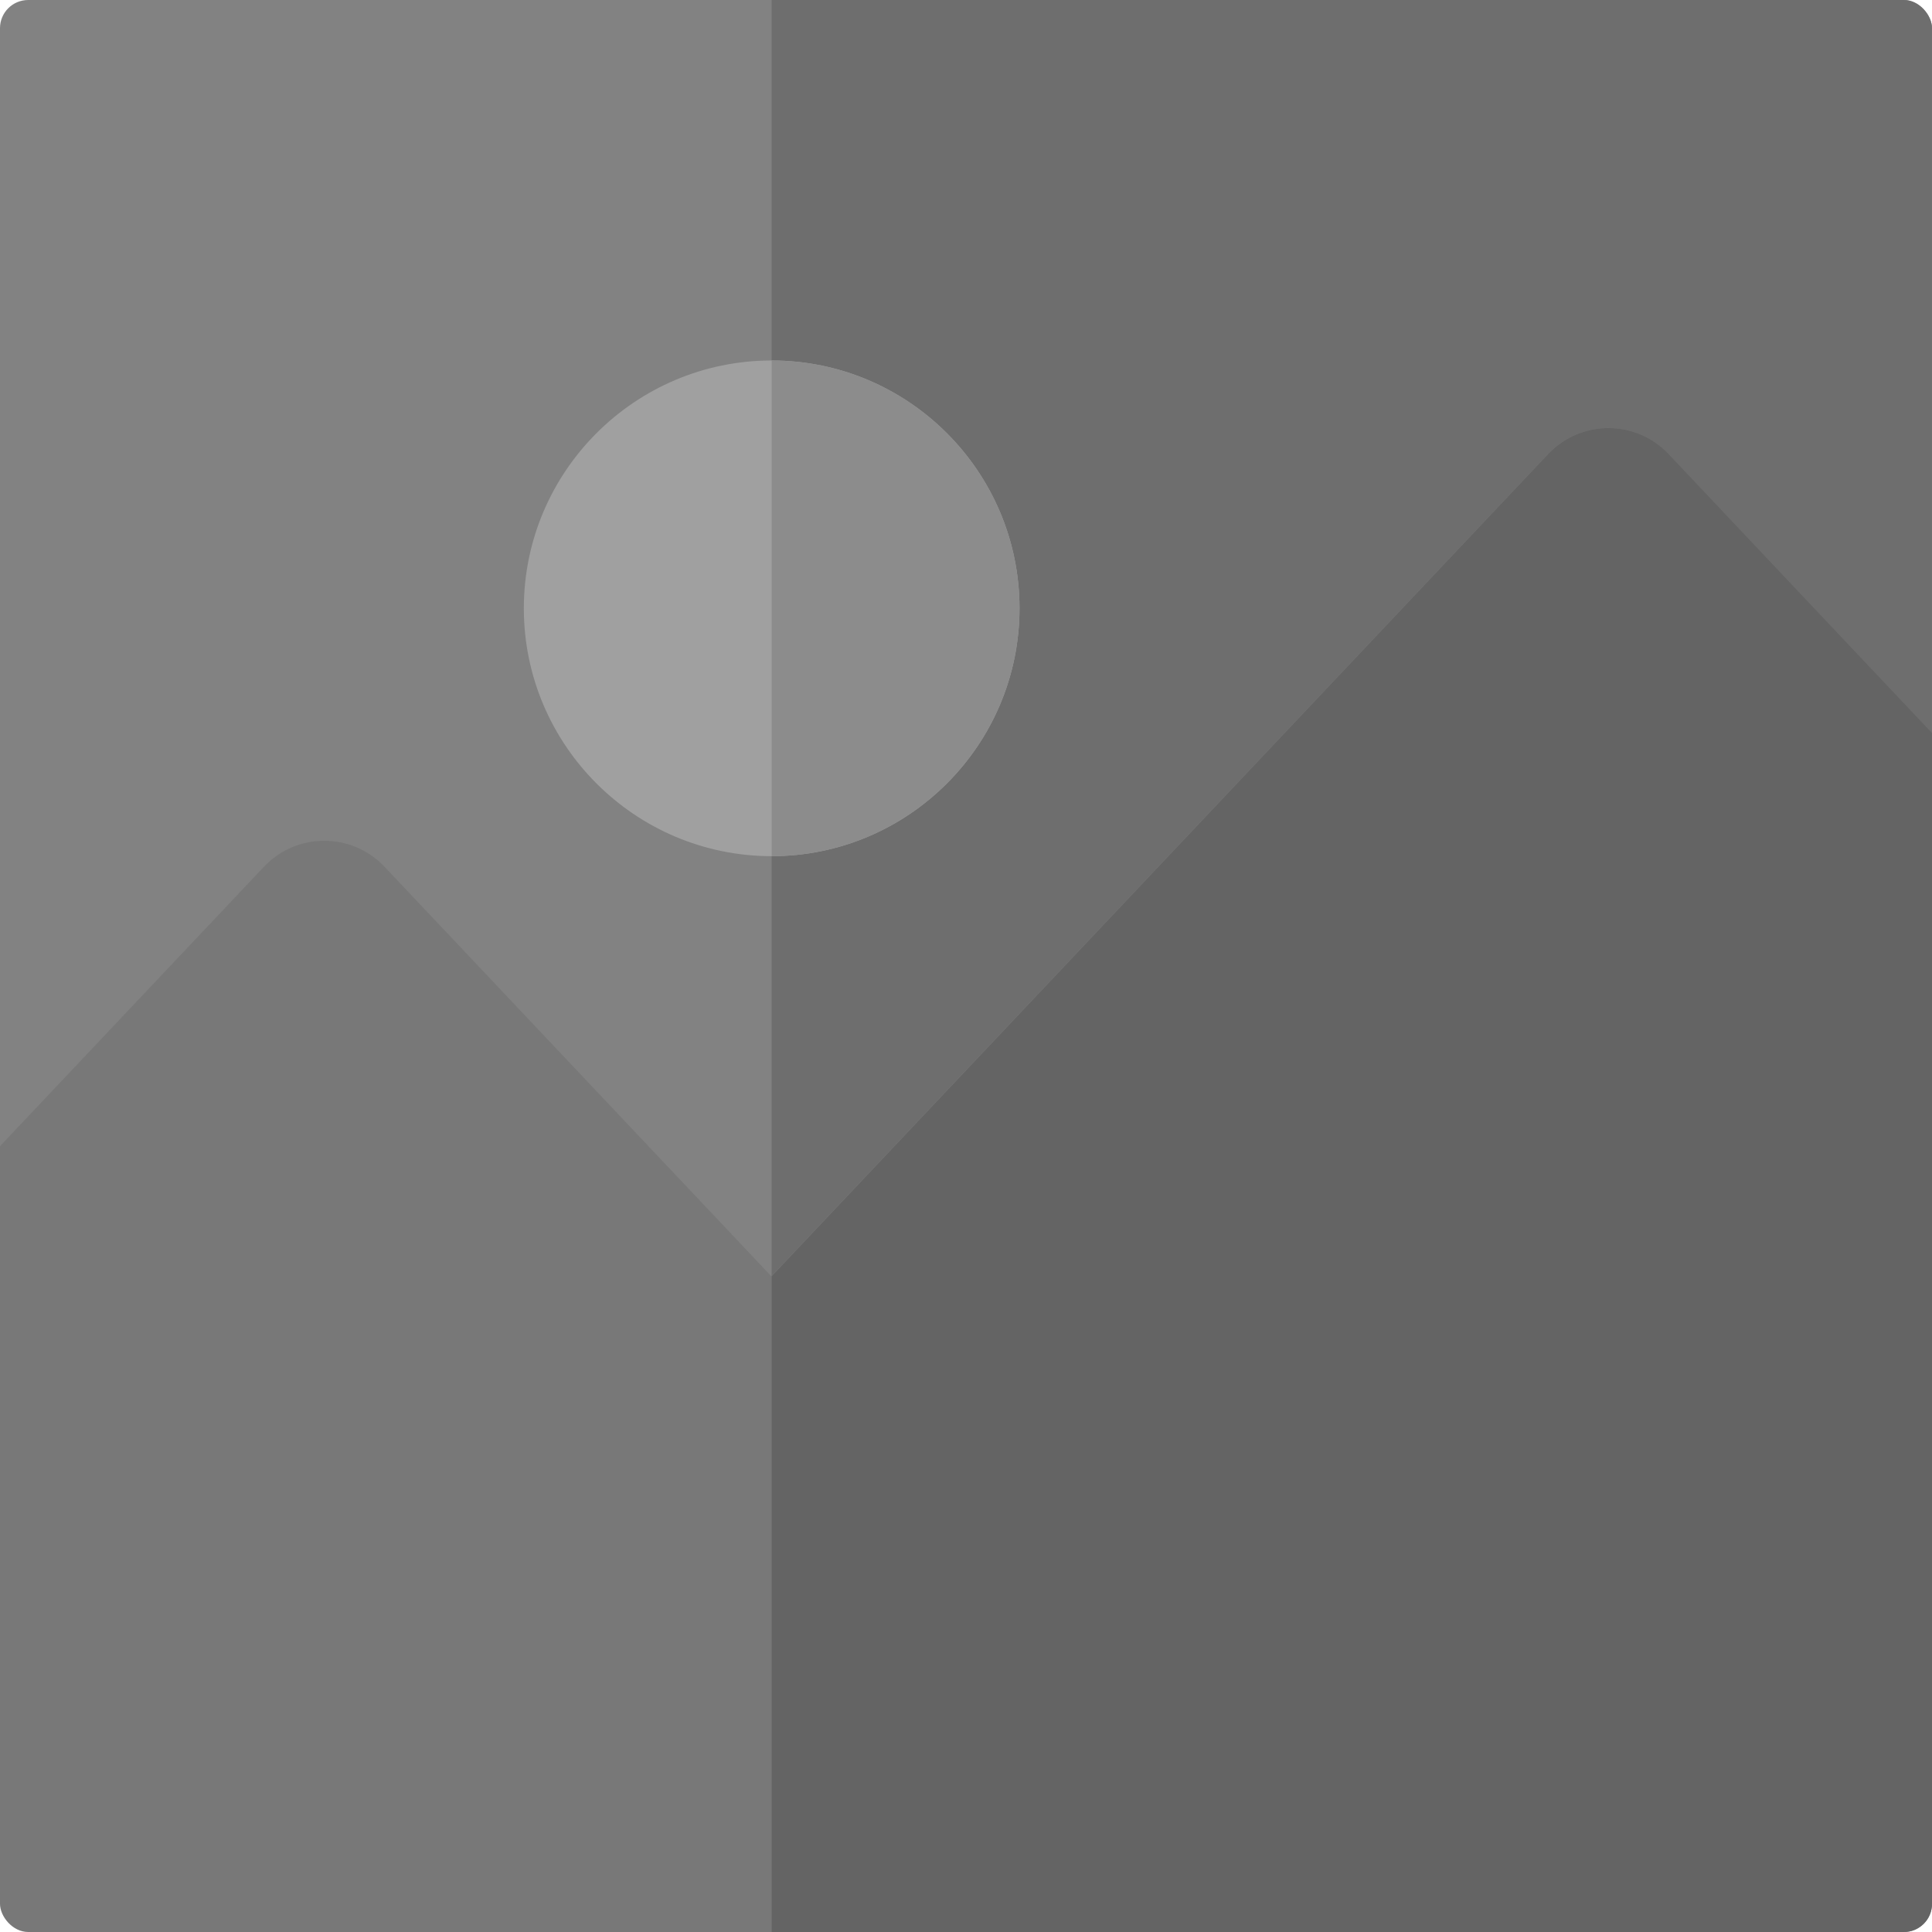 <svg width="343" height="343" viewBox="0 0 343 343" fill="none" xmlns="http://www.w3.org/2000/svg">
<g clip-path="url(#clip0_5615_12831)">
<path d="M-54 267.244V14.746C-54 6.603 -47.416 0 -39.293 0H382.293C390.415 0 397 6.602 397 14.746V193.584C397 199.626 393.323 205.057 387.723 207.288C382.121 209.519 375.73 208.096 371.596 203.703L285.514 112.206L147.628 258.772C141.819 264.947 132.032 264.936 126.232 258.772L57.564 185.778L-28.595 277.362C-37.693 287.033 -54 280.576 -54 267.244Z" fill="#828282"/>
<path d="M382.297 0H137V262C140.896 262 144.793 260.468 147.696 257.398L285.545 111.61L371.603 202.62C375.737 206.99 382.125 208.405 387.725 206.186C393.324 203.966 397 198.565 397 192.555V14.668C397 6.568 390.417 0 382.297 0Z" fill="#6E6E6E"/>
<path d="M137 152C112.739 152 93 132.261 93 108C93 83.739 112.739 64 137 64C161.262 64 181 83.739 181 108C181.001 132.262 161.263 152 137 152Z" fill="#A0A0A0"/>
<path d="M382.293 343H-39.293C-47.416 343 -54 336.424 -54 328.314V266.488C-54 262.74 -52.567 259.136 -49.992 256.41L46.865 153.876C52.67 147.732 62.462 147.737 68.261 153.876L136.93 226.572L274.816 80.606C280.621 74.462 290.412 74.467 296.212 80.606L392.991 183.053C395.566 185.779 397 189.383 397 193.13V328.315C397 336.424 390.416 343 382.293 343Z" fill="#787878"/>
<path d="M392.992 183.052L296.239 80.606C290.441 74.467 280.652 74.462 274.849 80.606L137.001 226.572L137 226.571V343H382.297C390.416 343 397 336.425 397 328.314V193.129C397 189.382 395.566 185.778 392.992 183.052Z" fill="#646464"/>
<path d="M137 64V152C161.262 152 181 132.261 181 108C181.001 83.738 161.262 64 137 64Z" fill="#8C8C8C"/>
</g>
<defs>
<clipPath id="clip0_5615_12831">
<rect width="343" height="343" rx="5" fill="white"/>
</clipPath>
</defs>
</svg>
